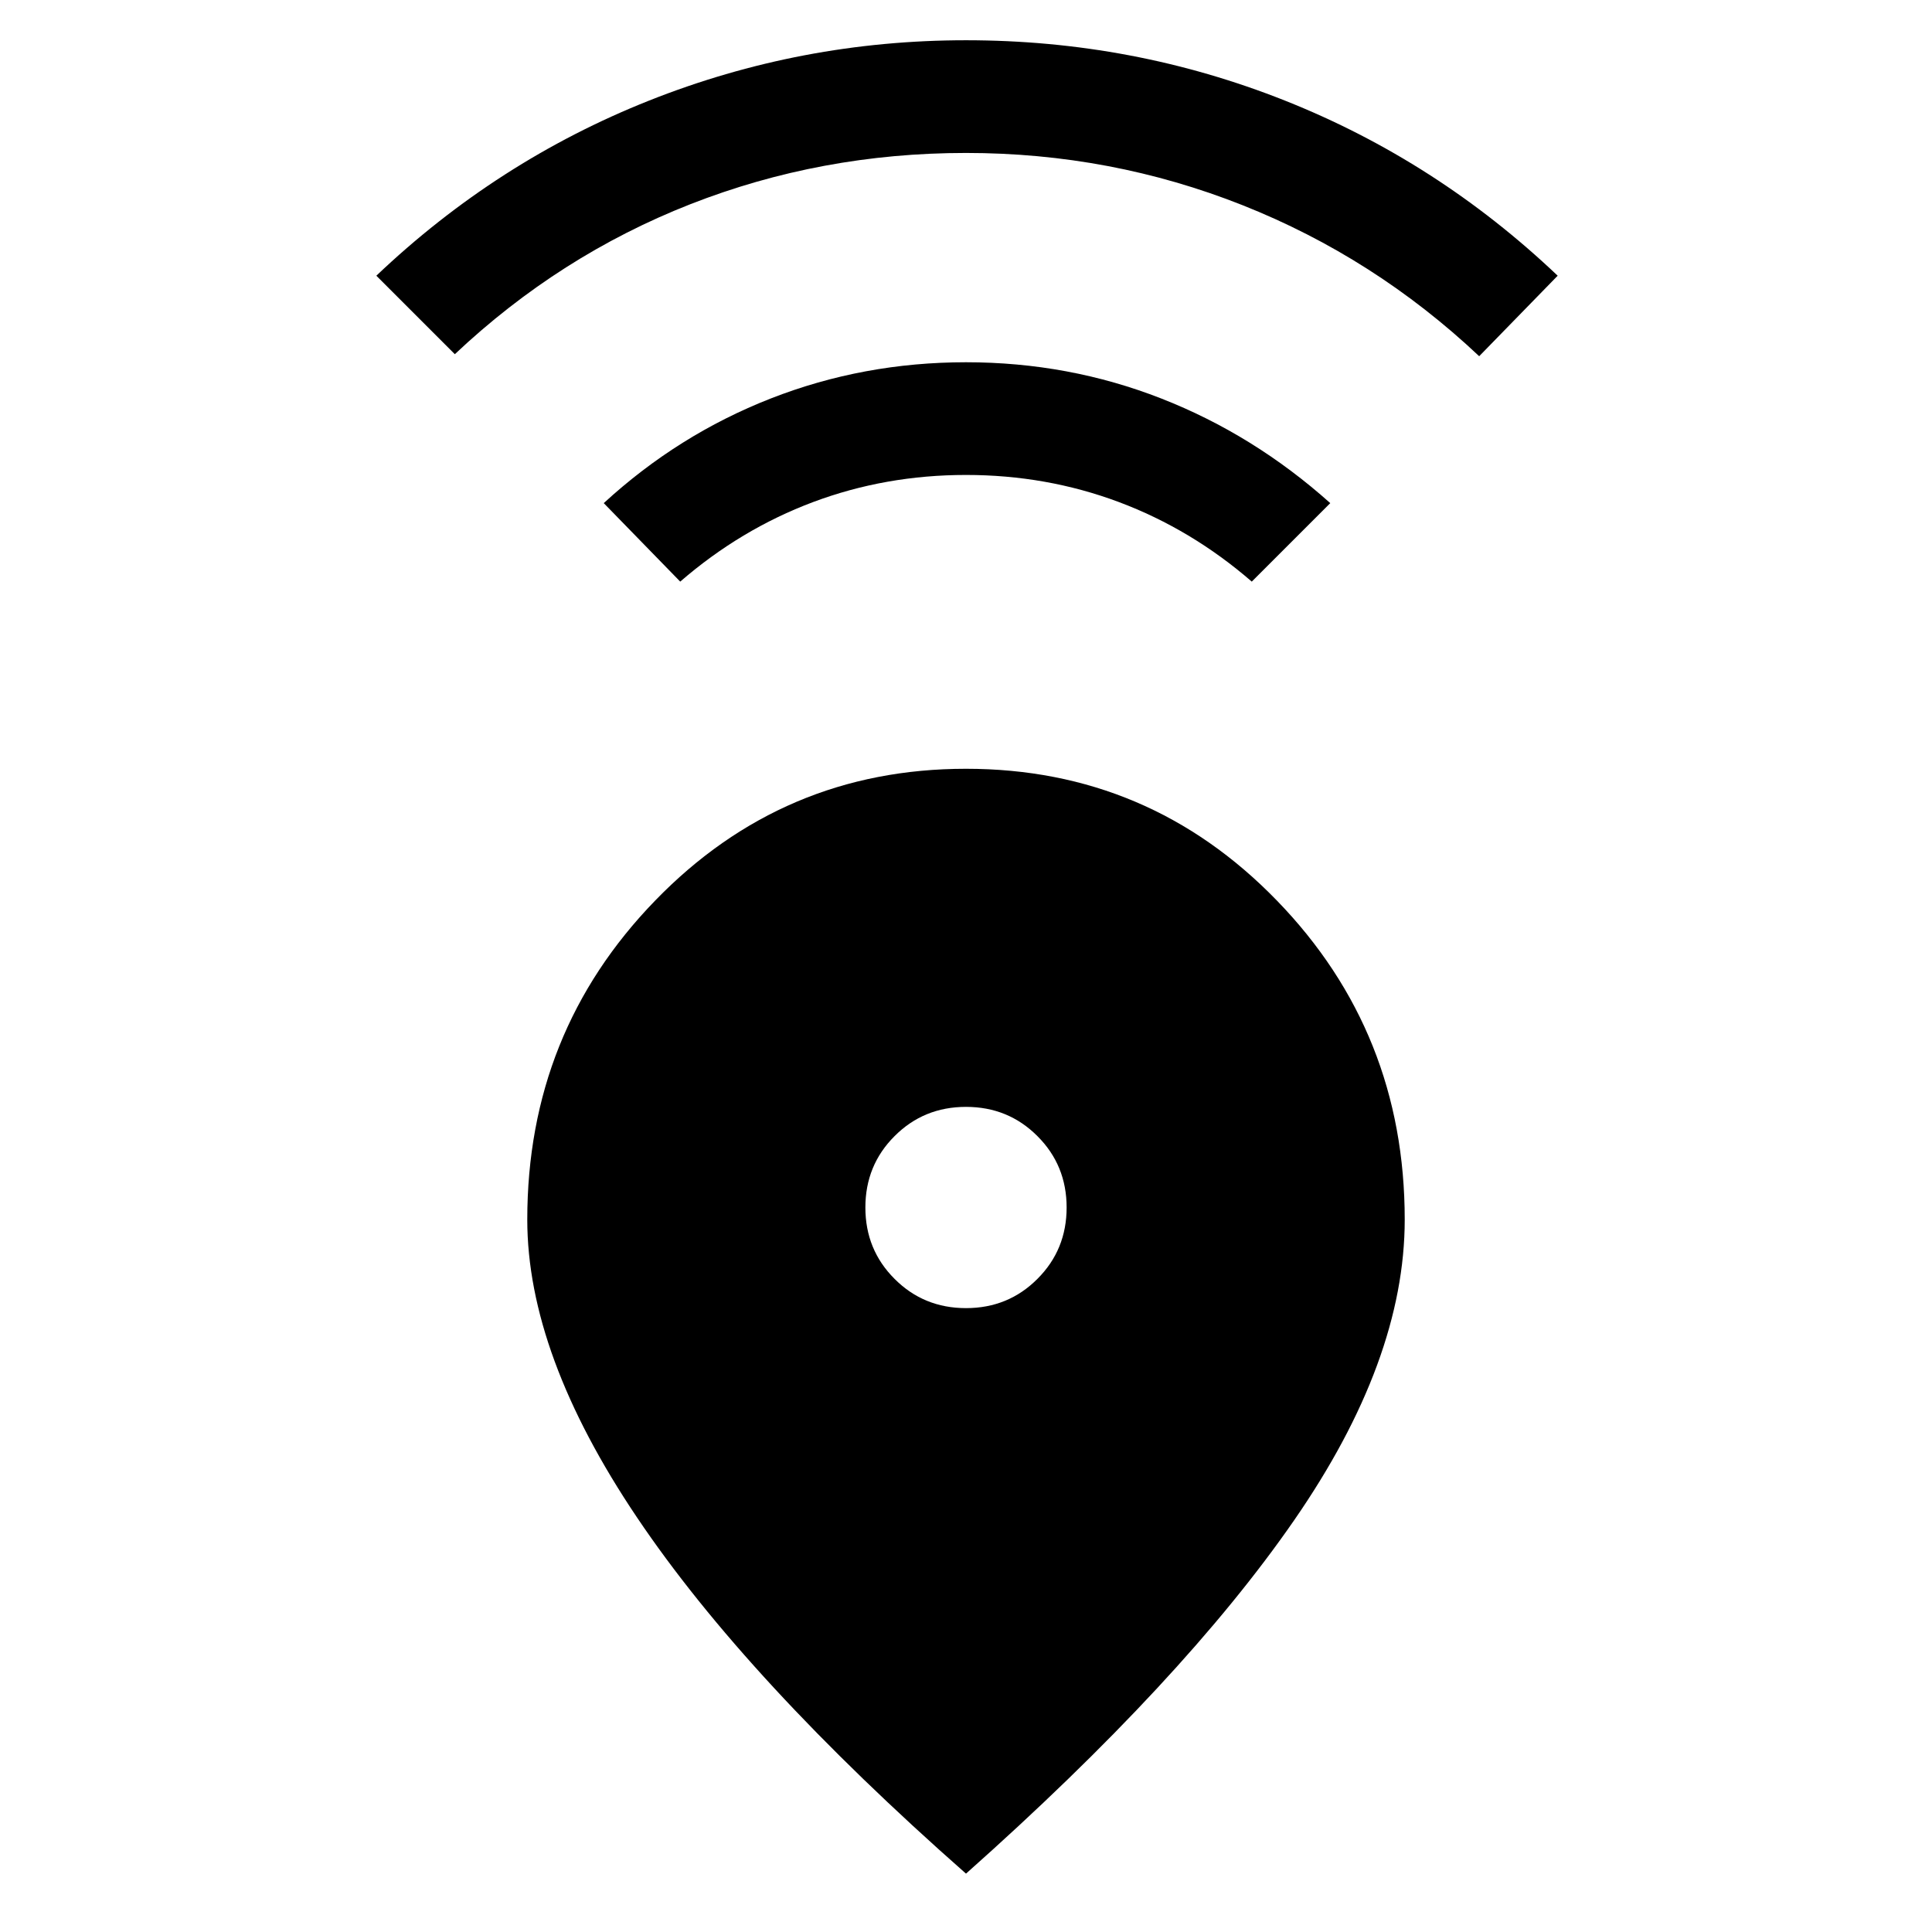 <svg xmlns="http://www.w3.org/2000/svg" height="24" width="24"><path d="M12 23.275Q9.275 20.875 7.913 18.85Q6.55 16.825 6.55 15.15Q6.55 12.825 8.138 11.188Q9.725 9.55 12 9.55Q14.275 9.55 15.863 11.188Q17.45 12.825 17.45 15.15Q17.45 16.9 16.075 18.887Q14.7 20.875 12 23.275ZM12 16.25Q12.525 16.25 12.887 15.887Q13.25 15.525 13.25 15Q13.25 14.475 12.887 14.113Q12.525 13.75 12 13.75Q11.475 13.75 11.113 14.113Q10.75 14.475 10.75 15Q10.75 15.525 11.113 15.887Q11.475 16.25 12 16.25ZM8.45 7.225 7.5 6.25Q8.425 5.4 9.575 4.95Q10.725 4.5 12 4.5Q13.275 4.5 14.425 4.95Q15.575 5.4 16.525 6.25L15.55 7.225Q14.8 6.575 13.9 6.237Q13 5.9 12 5.9Q11 5.9 10.1 6.237Q9.2 6.575 8.45 7.225ZM5.65 4.4 4.675 3.425Q6.175 2 8.062 1.25Q9.95 0.5 12 0.5Q14.075 0.5 15.963 1.25Q17.85 2 19.35 3.425L18.375 4.425Q17.075 3.2 15.438 2.55Q13.8 1.9 12 1.9Q10.2 1.9 8.575 2.537Q6.95 3.175 5.65 4.4Z"/></svg>